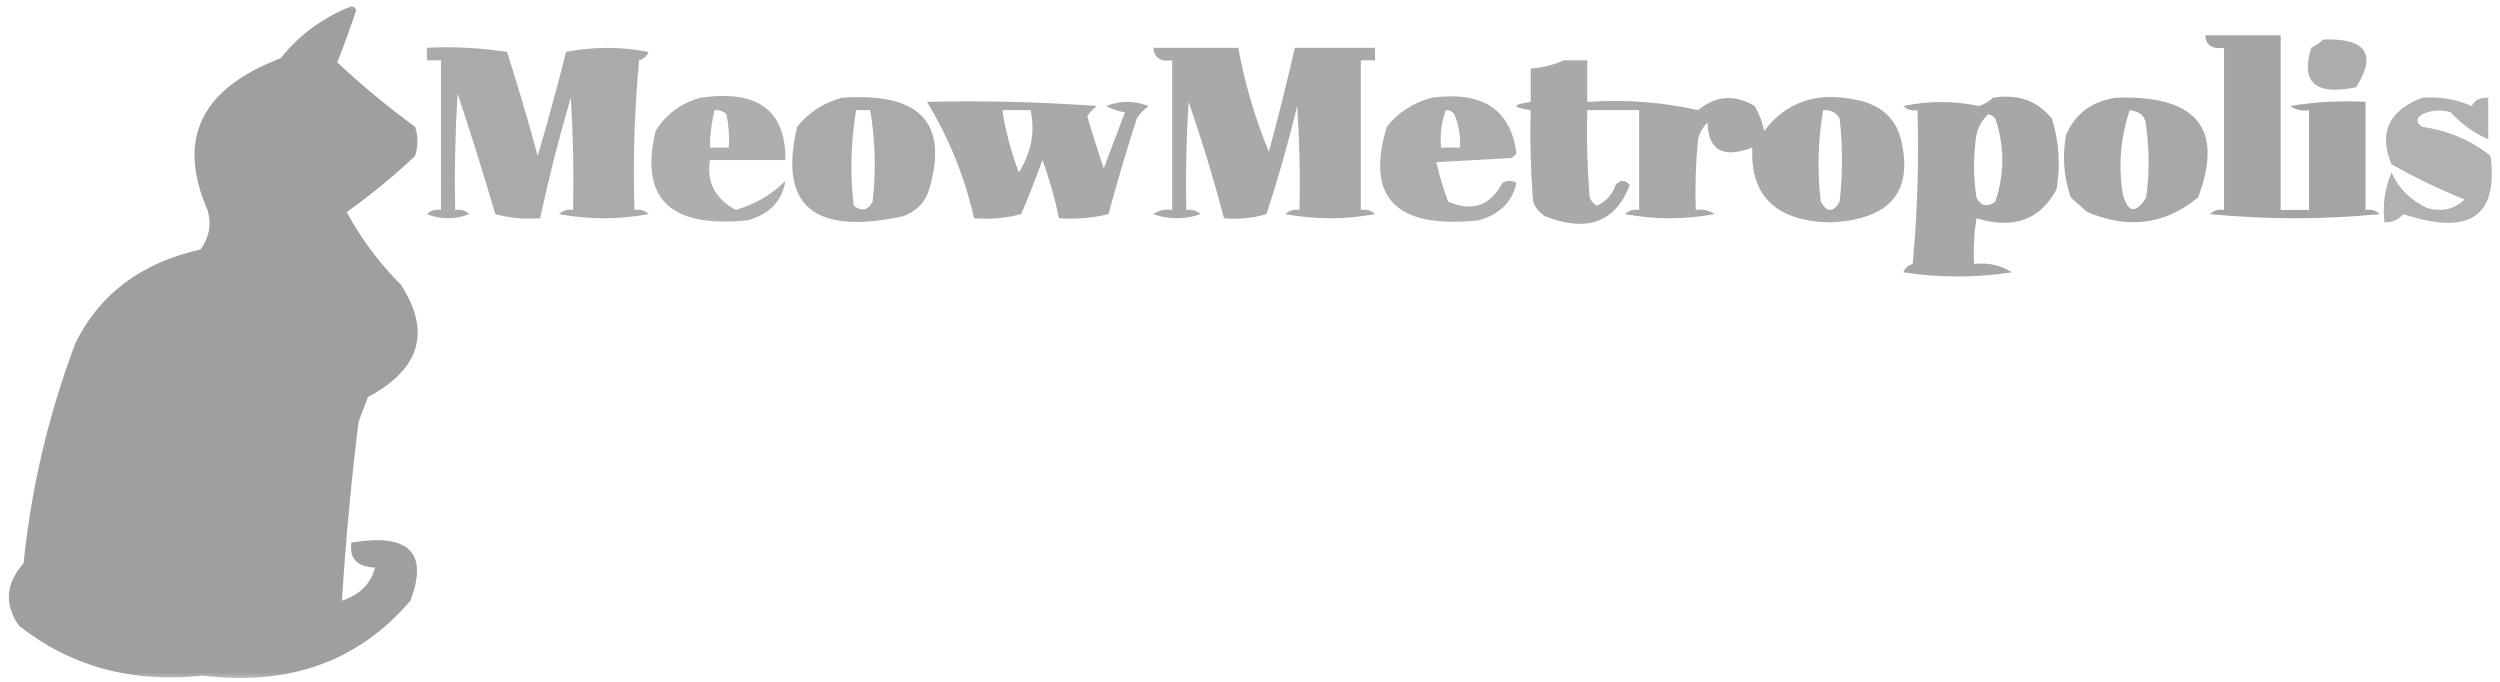 <?xml version="1.0" encoding="UTF-8"?>
<svg xmlns="http://www.w3.org/2000/svg" xmlns:xlink="http://www.w3.org/1999/xlink" width="132px" height="36px" viewBox="0 0 132 36" version="1.1">
<defs>
<filter id="alpha" filterUnits="objectBoundingBox" x="0%" y="0%" width="100%" height="100%">
  <feColorMatrix type="matrix" in="SourceGraphic" values="0 0 0 0 1 0 0 0 0 1 0 0 0 0 1 0 0 0 1 0"/>
</filter>
<mask id="mask0">
  <g filter="url(#alpha)">
<rect x="0" y="0" width="132" height="36" style="fill:rgb(0%,0%,0%);fill-opacity:0.376;stroke:none;"/>
  </g>
</mask>
<clipPath id="clip1">
  <rect x="0" y="0" width="132" height="36"/>
</clipPath>
<g id="surface5" clip-path="url(#clip1)">
<path style=" stroke:none;fill-rule:evenodd;fill:rgb(0%,0%,0%);fill-opacity:1;" d="M 18.555 0.328 C 18.691 0.344 18.773 0.414 18.805 0.547 C 18.496 1.477 18.164 2.391 17.809 3.293 C 19.102 4.508 20.473 5.641 21.918 6.695 C 22.082 7.207 22.082 7.719 21.918 8.23 C 20.766 9.32 19.562 10.309 18.305 11.195 C 19.051 12.586 20.004 13.867 21.168 15.035 C 22.773 17.516 22.191 19.488 19.426 20.965 C 19.262 21.402 19.094 21.84 18.93 22.281 C 18.539 25.461 18.246 28.609 18.055 31.719 C 19.008 31.395 19.59 30.809 19.801 29.965 C 18.852 29.93 18.434 29.492 18.555 28.645 C 21.598 28.145 22.637 29.168 21.668 31.719 C 18.938 34.914 15.285 36.23 10.711 35.672 C 6.984 36.078 3.746 35.199 0.996 33.035 C 0.215 31.898 0.301 30.801 1.246 29.742 C 1.645 25.773 2.559 21.895 3.984 18.109 C 5.262 15.52 7.461 13.875 10.586 13.172 C 11.055 12.531 11.18 11.836 10.957 11.086 C 9.32 7.348 10.609 4.676 14.82 3.074 C 15.797 1.844 17.039 0.93 18.555 0.328 Z M 18.555 0.328 "/>
</g>
<mask id="mask1">
  <g filter="url(#alpha)">
<rect x="0" y="0" width="132" height="36" style="fill:rgb(0%,0%,0%);fill-opacity:0.357;stroke:none;"/>
  </g>
</mask>
<clipPath id="clip2">
  <rect x="0" y="0" width="132" height="36"/>
</clipPath>
<g id="surface8" clip-path="url(#clip2)">
<path style=" stroke:none;fill-rule:evenodd;fill:rgb(0%,0%,0%);fill-opacity:1;" d="M 116.434 1.867 C 117.762 1.867 119.09 1.867 120.418 1.867 C 120.418 4.938 120.418 8.012 120.418 11.086 C 120.918 11.086 121.414 11.086 121.914 11.086 C 121.914 9.328 121.914 7.574 121.914 5.816 C 121.547 5.875 121.215 5.801 120.918 5.598 C 122.234 5.379 123.562 5.305 124.902 5.379 C 124.902 7.281 124.902 9.184 124.902 11.086 C 125.195 11.039 125.445 11.109 125.648 11.305 C 122.66 11.598 119.672 11.598 116.684 11.305 C 116.887 11.109 117.137 11.039 117.43 11.086 C 117.43 8.23 117.43 5.379 117.43 2.523 C 116.812 2.613 116.48 2.395 116.434 1.867 Z M 116.434 1.867 "/>
</g>
<mask id="mask2">
  <g filter="url(#alpha)">
<rect x="0" y="0" width="132" height="36" style="fill:rgb(0%,0%,0%);fill-opacity:0.325;stroke:none;"/>
  </g>
</mask>
<clipPath id="clip3">
  <rect x="0" y="0" width="132" height="36"/>
</clipPath>
<g id="surface11" clip-path="url(#clip3)">
<path style=" stroke:none;fill-rule:evenodd;fill:rgb(0%,0%,0%);fill-opacity:1;" d="M 122.66 2.086 C 124.93 2.008 125.512 2.848 124.402 4.609 C 122.246 5.051 121.457 4.355 122.039 2.523 C 122.285 2.398 122.492 2.254 122.66 2.086 Z M 122.66 2.086 "/>
</g>
<mask id="mask3">
  <g filter="url(#alpha)">
<rect x="0" y="0" width="132" height="36" style="fill:rgb(0%,0%,0%);fill-opacity:0.333;stroke:none;"/>
  </g>
</mask>
<clipPath id="clip4">
  <rect x="0" y="0" width="132" height="36"/>
</clipPath>
<g id="surface14" clip-path="url(#clip4)">
<path style=" stroke:none;fill-rule:evenodd;fill:rgb(0%,0%,0%);fill-opacity:1;" d="M 22.539 2.523 C 23.961 2.453 25.371 2.527 26.773 2.742 C 27.352 4.562 27.891 6.391 28.391 8.23 C 28.93 6.41 29.426 4.582 29.887 2.742 C 31.324 2.457 32.777 2.457 34.246 2.742 C 34.164 2.965 33.996 3.109 33.746 3.184 C 33.5 5.812 33.414 8.445 33.5 11.086 C 33.789 11.039 34.039 11.109 34.246 11.305 C 32.668 11.598 31.09 11.598 29.512 11.305 C 29.719 11.109 29.969 11.039 30.262 11.086 C 30.301 9.109 30.262 7.133 30.137 5.16 C 29.516 7.27 28.977 9.391 28.516 11.523 C 27.699 11.586 26.914 11.512 26.152 11.305 C 25.527 9.172 24.863 7.051 24.16 4.938 C 24.035 6.988 23.992 9.035 24.035 11.086 C 24.328 11.039 24.574 11.109 24.781 11.305 C 24.035 11.598 23.285 11.598 22.539 11.305 C 22.746 11.109 22.996 11.039 23.285 11.086 C 23.285 8.453 23.285 5.816 23.285 3.184 C 23.039 3.184 22.789 3.184 22.539 3.184 C 22.539 2.965 22.539 2.742 22.539 2.523 Z M 22.539 2.523 "/>
</g>
<mask id="mask4">
  <g filter="url(#alpha)">
<rect x="0" y="0" width="132" height="36" style="fill:rgb(0%,0%,0%);fill-opacity:0.337;stroke:none;"/>
  </g>
</mask>
<clipPath id="clip5">
  <rect x="0" y="0" width="132" height="36"/>
</clipPath>
<g id="surface17" clip-path="url(#clip5)">
<path style=" stroke:none;fill-rule:evenodd;fill:rgb(0%,0%,0%);fill-opacity:1;" d="M 60.895 2.523 C 62.391 2.523 63.883 2.523 65.379 2.523 C 65.723 4.406 66.266 6.238 66.996 8.012 C 67.492 6.188 67.949 4.359 68.367 2.523 C 69.777 2.523 71.188 2.523 72.602 2.523 C 72.602 2.742 72.602 2.965 72.602 3.184 C 72.352 3.184 72.102 3.184 71.852 3.184 C 71.852 5.816 71.852 8.453 71.852 11.086 C 72.145 11.039 72.395 11.109 72.602 11.305 C 71.023 11.598 69.445 11.598 67.867 11.305 C 68.074 11.109 68.324 11.039 68.613 11.086 C 68.656 9.254 68.613 7.426 68.492 5.598 C 68.027 7.52 67.488 9.422 66.871 11.305 C 66.141 11.52 65.395 11.594 64.629 11.523 C 64.086 9.461 63.461 7.414 62.762 5.379 C 62.637 7.277 62.598 9.18 62.637 11.086 C 62.93 11.039 63.18 11.109 63.387 11.305 C 62.555 11.598 61.723 11.598 60.895 11.305 C 61.191 11.102 61.523 11.027 61.891 11.086 C 61.891 8.453 61.891 5.816 61.891 3.184 C 61.273 3.273 60.941 3.055 60.895 2.523 Z M 60.895 2.523 "/>
</g>
<mask id="mask5">
  <g filter="url(#alpha)">
<rect x="0" y="0" width="132" height="36" style="fill:rgb(0%,0%,0%);fill-opacity:0.337;stroke:none;"/>
  </g>
</mask>
<clipPath id="clip6">
  <rect x="0" y="0" width="132" height="36"/>
</clipPath>
<g id="surface20" clip-path="url(#clip6)">
<path style=" stroke:none;fill-rule:evenodd;fill:rgb(0%,0%,0%);fill-opacity:1;" d="M 82.562 3.184 C 82.977 3.184 83.391 3.184 83.809 3.184 C 83.809 3.914 83.809 4.645 83.809 5.379 C 85.828 5.242 87.777 5.391 89.66 5.816 C 90.59 5.047 91.586 4.973 92.648 5.598 C 92.891 6.012 93.059 6.453 93.148 6.914 C 94.305 5.379 95.926 4.828 98.004 5.27 C 99.289 5.523 100.078 6.219 100.371 7.355 C 101.039 10.137 99.793 11.598 96.633 11.742 C 93.777 11.676 92.406 10.359 92.523 7.793 C 90.98 8.375 90.191 7.938 90.16 6.477 C 89.898 6.723 89.734 7.016 89.66 7.355 C 89.535 8.594 89.496 9.84 89.535 11.086 C 89.902 11.027 90.234 11.102 90.531 11.305 C 88.953 11.598 87.379 11.598 85.801 11.305 C 86.004 11.109 86.254 11.039 86.547 11.086 C 86.547 9.328 86.547 7.574 86.547 5.816 C 85.633 5.816 84.723 5.816 83.809 5.816 C 83.766 7.355 83.809 8.891 83.934 10.426 C 84.008 10.605 84.133 10.75 84.305 10.867 C 84.816 10.629 85.145 10.262 85.301 9.77 C 85.551 9.477 85.801 9.477 86.051 9.77 C 85.293 11.742 83.801 12.289 81.566 11.414 C 81.266 11.215 81.059 10.961 80.945 10.645 C 80.82 9.039 80.777 7.43 80.82 5.816 C 79.824 5.672 79.824 5.523 80.82 5.379 C 80.82 4.793 80.82 4.207 80.82 3.621 C 81.457 3.574 82.039 3.426 82.562 3.184 Z M 96.262 5.816 C 96.664 5.785 96.957 5.934 97.133 6.258 C 97.297 7.719 97.297 9.184 97.133 10.645 C 96.801 11.23 96.469 11.23 96.137 10.645 C 95.945 9.027 95.988 7.418 96.262 5.816 Z M 96.262 5.816 "/>
</g>
<mask id="mask6">
  <g filter="url(#alpha)">
<rect x="0" y="0" width="132" height="36" style="fill:rgb(0%,0%,0%);fill-opacity:0.318;stroke:none;"/>
  </g>
</mask>
<clipPath id="clip7">
  <rect x="0" y="0" width="132" height="36"/>
</clipPath>
<g id="surface23" clip-path="url(#clip7)">
<path style=" stroke:none;fill-rule:evenodd;fill:rgb(0%,0%,0%);fill-opacity:1;" d="M 36.984 5.16 C 40 4.723 41.496 5.82 41.469 8.453 C 40.141 8.453 38.812 8.453 37.484 8.453 C 37.297 9.613 37.754 10.492 38.852 11.086 C 39.918 10.758 40.789 10.246 41.469 9.547 C 41.305 10.609 40.641 11.305 39.477 11.633 C 35.375 12.055 33.758 10.484 34.617 6.914 C 35.156 6.035 35.945 5.449 36.984 5.16 Z M 37.73 5.816 C 37.98 5.797 38.188 5.871 38.355 6.035 C 38.477 6.617 38.52 7.203 38.48 7.793 C 38.148 7.793 37.816 7.793 37.484 7.793 C 37.484 7.125 37.566 6.465 37.73 5.816 Z M 37.73 5.816 "/>
</g>
<mask id="mask7">
  <g filter="url(#alpha)">
<rect x="0" y="0" width="132" height="36" style="fill:rgb(0%,0%,0%);fill-opacity:0.333;stroke:none;"/>
  </g>
</mask>
<clipPath id="clip8">
  <rect x="0" y="0" width="132" height="36"/>
</clipPath>
<g id="surface26" clip-path="url(#clip8)">
<path style=" stroke:none;fill-rule:evenodd;fill:rgb(0%,0%,0%);fill-opacity:1;" d="M 44.457 5.16 C 48.566 4.867 50.102 6.477 49.062 9.988 C 48.867 10.664 48.41 11.141 47.695 11.414 C 42.965 12.441 41.098 10.867 42.09 6.695 C 42.688 5.941 43.477 5.426 44.457 5.16 Z M 45.203 5.816 C 45.453 5.816 45.703 5.816 45.949 5.816 C 46.215 7.418 46.258 9.027 46.074 10.645 C 45.84 11.105 45.508 11.18 45.078 10.867 C 44.879 9.164 44.922 7.484 45.203 5.816 Z M 45.203 5.816 "/>
</g>
<mask id="mask8">
  <g filter="url(#alpha)">
<rect x="0" y="0" width="132" height="36" style="fill:rgb(0%,0%,0%);fill-opacity:0.322;stroke:none;"/>
  </g>
</mask>
<clipPath id="clip9">
  <rect x="0" y="0" width="132" height="36"/>
</clipPath>
<g id="surface29" clip-path="url(#clip9)">
<path style=" stroke:none;fill-rule:evenodd;fill:rgb(0%,0%,0%);fill-opacity:1;" d="M 75.59 5.16 C 78.285 4.797 79.781 5.785 80.07 8.121 C 79.988 8.195 79.906 8.27 79.824 8.34 C 78.496 8.414 77.164 8.488 75.836 8.562 C 76 9.262 76.207 9.957 76.461 10.645 C 77.73 11.199 78.684 10.871 79.324 9.66 C 79.574 9.512 79.824 9.512 80.07 9.66 C 79.848 10.66 79.184 11.32 78.078 11.633 C 73.707 12.098 72.086 10.449 73.223 6.695 C 73.82 5.941 74.605 5.426 75.59 5.16 Z M 76.336 5.816 C 76.586 5.809 76.75 5.922 76.832 6.145 C 77.039 6.68 77.121 7.23 77.082 7.793 C 76.75 7.793 76.418 7.793 76.086 7.793 C 76.027 7.109 76.109 6.453 76.336 5.816 Z M 76.336 5.816 "/>
</g>
<mask id="mask9">
  <g filter="url(#alpha)">
<rect x="0" y="0" width="132" height="36" style="fill:rgb(0%,0%,0%);fill-opacity:0.345;stroke:none;"/>
  </g>
</mask>
<clipPath id="clip10">
  <rect x="0" y="0" width="132" height="36"/>
</clipPath>
<g id="surface32" clip-path="url(#clip10)">
<path style=" stroke:none;fill-rule:evenodd;fill:rgb(0%,0%,0%);fill-opacity:1;" d="M 105.227 5.16 C 106.531 4.949 107.57 5.312 108.34 6.258 C 108.719 7.48 108.801 8.727 108.59 9.988 C 107.727 11.609 106.316 12.121 104.355 11.523 C 104.23 12.324 104.188 13.129 104.23 13.938 C 104.973 13.852 105.637 14 106.223 14.379 C 104.312 14.672 102.402 14.672 100.496 14.379 C 100.578 14.16 100.742 14.012 100.992 13.938 C 101.242 11.234 101.324 8.527 101.242 5.816 C 100.949 5.863 100.699 5.793 100.496 5.598 C 101.828 5.316 103.156 5.316 104.48 5.598 C 104.789 5.5 105.035 5.355 105.227 5.16 Z M 104.977 6.035 C 105.133 6.062 105.254 6.133 105.352 6.258 C 105.848 7.719 105.848 9.184 105.352 10.645 C 104.926 10.961 104.594 10.887 104.355 10.426 C 104.188 9.328 104.188 8.23 104.355 7.133 C 104.445 6.707 104.652 6.34 104.977 6.035 Z M 104.977 6.035 "/>
</g>
<mask id="mask10">
  <g filter="url(#alpha)">
<rect x="0" y="0" width="132" height="36" style="fill:rgb(0%,0%,0%);fill-opacity:0.341;stroke:none;"/>
  </g>
</mask>
<clipPath id="clip11">
  <rect x="0" y="0" width="132" height="36"/>
</clipPath>
<g id="surface35" clip-path="url(#clip11)">
<path style=" stroke:none;fill-rule:evenodd;fill:rgb(0%,0%,0%);fill-opacity:1;" d="M 111.703 5.16 C 115.984 5.012 117.438 6.77 116.059 10.426 C 114.328 11.855 112.379 12.113 110.207 11.195 C 109.918 10.938 109.625 10.684 109.336 10.426 C 108.965 9.348 108.883 8.25 109.086 7.133 C 109.555 6.023 110.426 5.363 111.703 5.16 Z M 112.449 5.816 C 113.016 5.875 113.305 6.168 113.32 6.695 C 113.488 7.938 113.488 9.184 113.32 10.426 C 112.754 11.316 112.34 11.242 112.074 10.207 C 111.844 8.707 111.969 7.246 112.449 5.816 Z M 112.449 5.816 "/>
</g>
<mask id="mask11">
  <g filter="url(#alpha)">
<rect x="0" y="0" width="132" height="36" style="fill:rgb(0%,0%,0%);fill-opacity:0.306;stroke:none;"/>
  </g>
</mask>
<clipPath id="clip12">
  <rect x="0" y="0" width="132" height="36"/>
</clipPath>
<g id="surface38" clip-path="url(#clip12)">
<path style=" stroke:none;fill-rule:evenodd;fill:rgb(0%,0%,0%);fill-opacity:1;" d="M 127.891 5.16 C 128.816 5.094 129.688 5.238 130.504 5.598 C 130.684 5.273 130.973 5.129 131.379 5.16 C 131.379 5.891 131.379 6.621 131.379 7.355 C 130.617 7.016 129.953 6.543 129.387 5.926 C 128.871 5.777 128.371 5.812 127.891 6.035 C 127.559 6.258 127.559 6.477 127.891 6.695 C 129.273 6.898 130.477 7.41 131.5 8.23 C 131.922 11.438 130.387 12.461 126.895 11.305 C 126.641 11.602 126.309 11.75 125.898 11.742 C 125.793 10.82 125.918 9.941 126.273 9.109 C 126.637 9.934 127.258 10.559 128.141 10.977 C 128.926 11.203 129.59 11.055 130.133 10.535 C 128.801 9.996 127.512 9.375 126.273 8.672 C 125.582 7.012 126.121 5.84 127.891 5.16 Z M 127.891 5.16 "/>
</g>
<mask id="mask12">
  <g filter="url(#alpha)">
<rect x="0" y="0" width="132" height="36" style="fill:rgb(0%,0%,0%);fill-opacity:0.337;stroke:none;"/>
  </g>
</mask>
<clipPath id="clip13">
  <rect x="0" y="0" width="132" height="36"/>
</clipPath>
<g id="surface41" clip-path="url(#clip13)">
<path style=" stroke:none;fill-rule:evenodd;fill:rgb(0%,0%,0%);fill-opacity:1;" d="M 48.941 5.379 C 51.934 5.305 54.922 5.379 57.906 5.598 C 57.703 5.754 57.539 5.938 57.406 6.145 C 57.68 7.066 57.969 7.98 58.277 8.891 C 58.656 7.898 59.027 6.91 59.398 5.926 C 59.043 5.879 58.711 5.77 58.402 5.598 C 59.152 5.305 59.898 5.305 60.645 5.598 C 60.391 5.785 60.184 6.004 60.023 6.258 C 59.484 7.93 58.988 9.613 58.527 11.305 C 57.684 11.516 56.812 11.586 55.914 11.523 C 55.703 10.488 55.41 9.461 55.043 8.453 C 54.691 9.41 54.32 10.363 53.922 11.305 C 53.105 11.523 52.277 11.594 51.43 11.523 C 50.934 9.332 50.105 7.285 48.941 5.379 Z M 52.926 5.816 C 53.422 5.816 53.922 5.816 54.418 5.816 C 54.66 6.957 54.449 8.055 53.797 9.109 C 53.387 8.035 53.098 6.938 52.926 5.816 Z M 52.926 5.816 "/>
</g>
</defs>
<g id="surface1">
<use xlink:href="#surface5" mask="url(#mask0)"/>
<use xlink:href="#surface8" mask="url(#mask1)"/>
<use xlink:href="#surface11" mask="url(#mask2)"/>
<use xlink:href="#surface14" mask="url(#mask3)"/>
<use xlink:href="#surface17" mask="url(#mask4)"/>
<use xlink:href="#surface20" mask="url(#mask5)"/>
<use xlink:href="#surface23" mask="url(#mask6)"/>
<use xlink:href="#surface26" mask="url(#mask7)"/>
<use xlink:href="#surface29" mask="url(#mask8)"/>
<use xlink:href="#surface32" mask="url(#mask9)"/>
<use xlink:href="#surface35" mask="url(#mask10)"/>
<use xlink:href="#surface38" mask="url(#mask11)"/>
<use xlink:href="#surface41" mask="url(#mask12)"/>
</g>
</svg>
